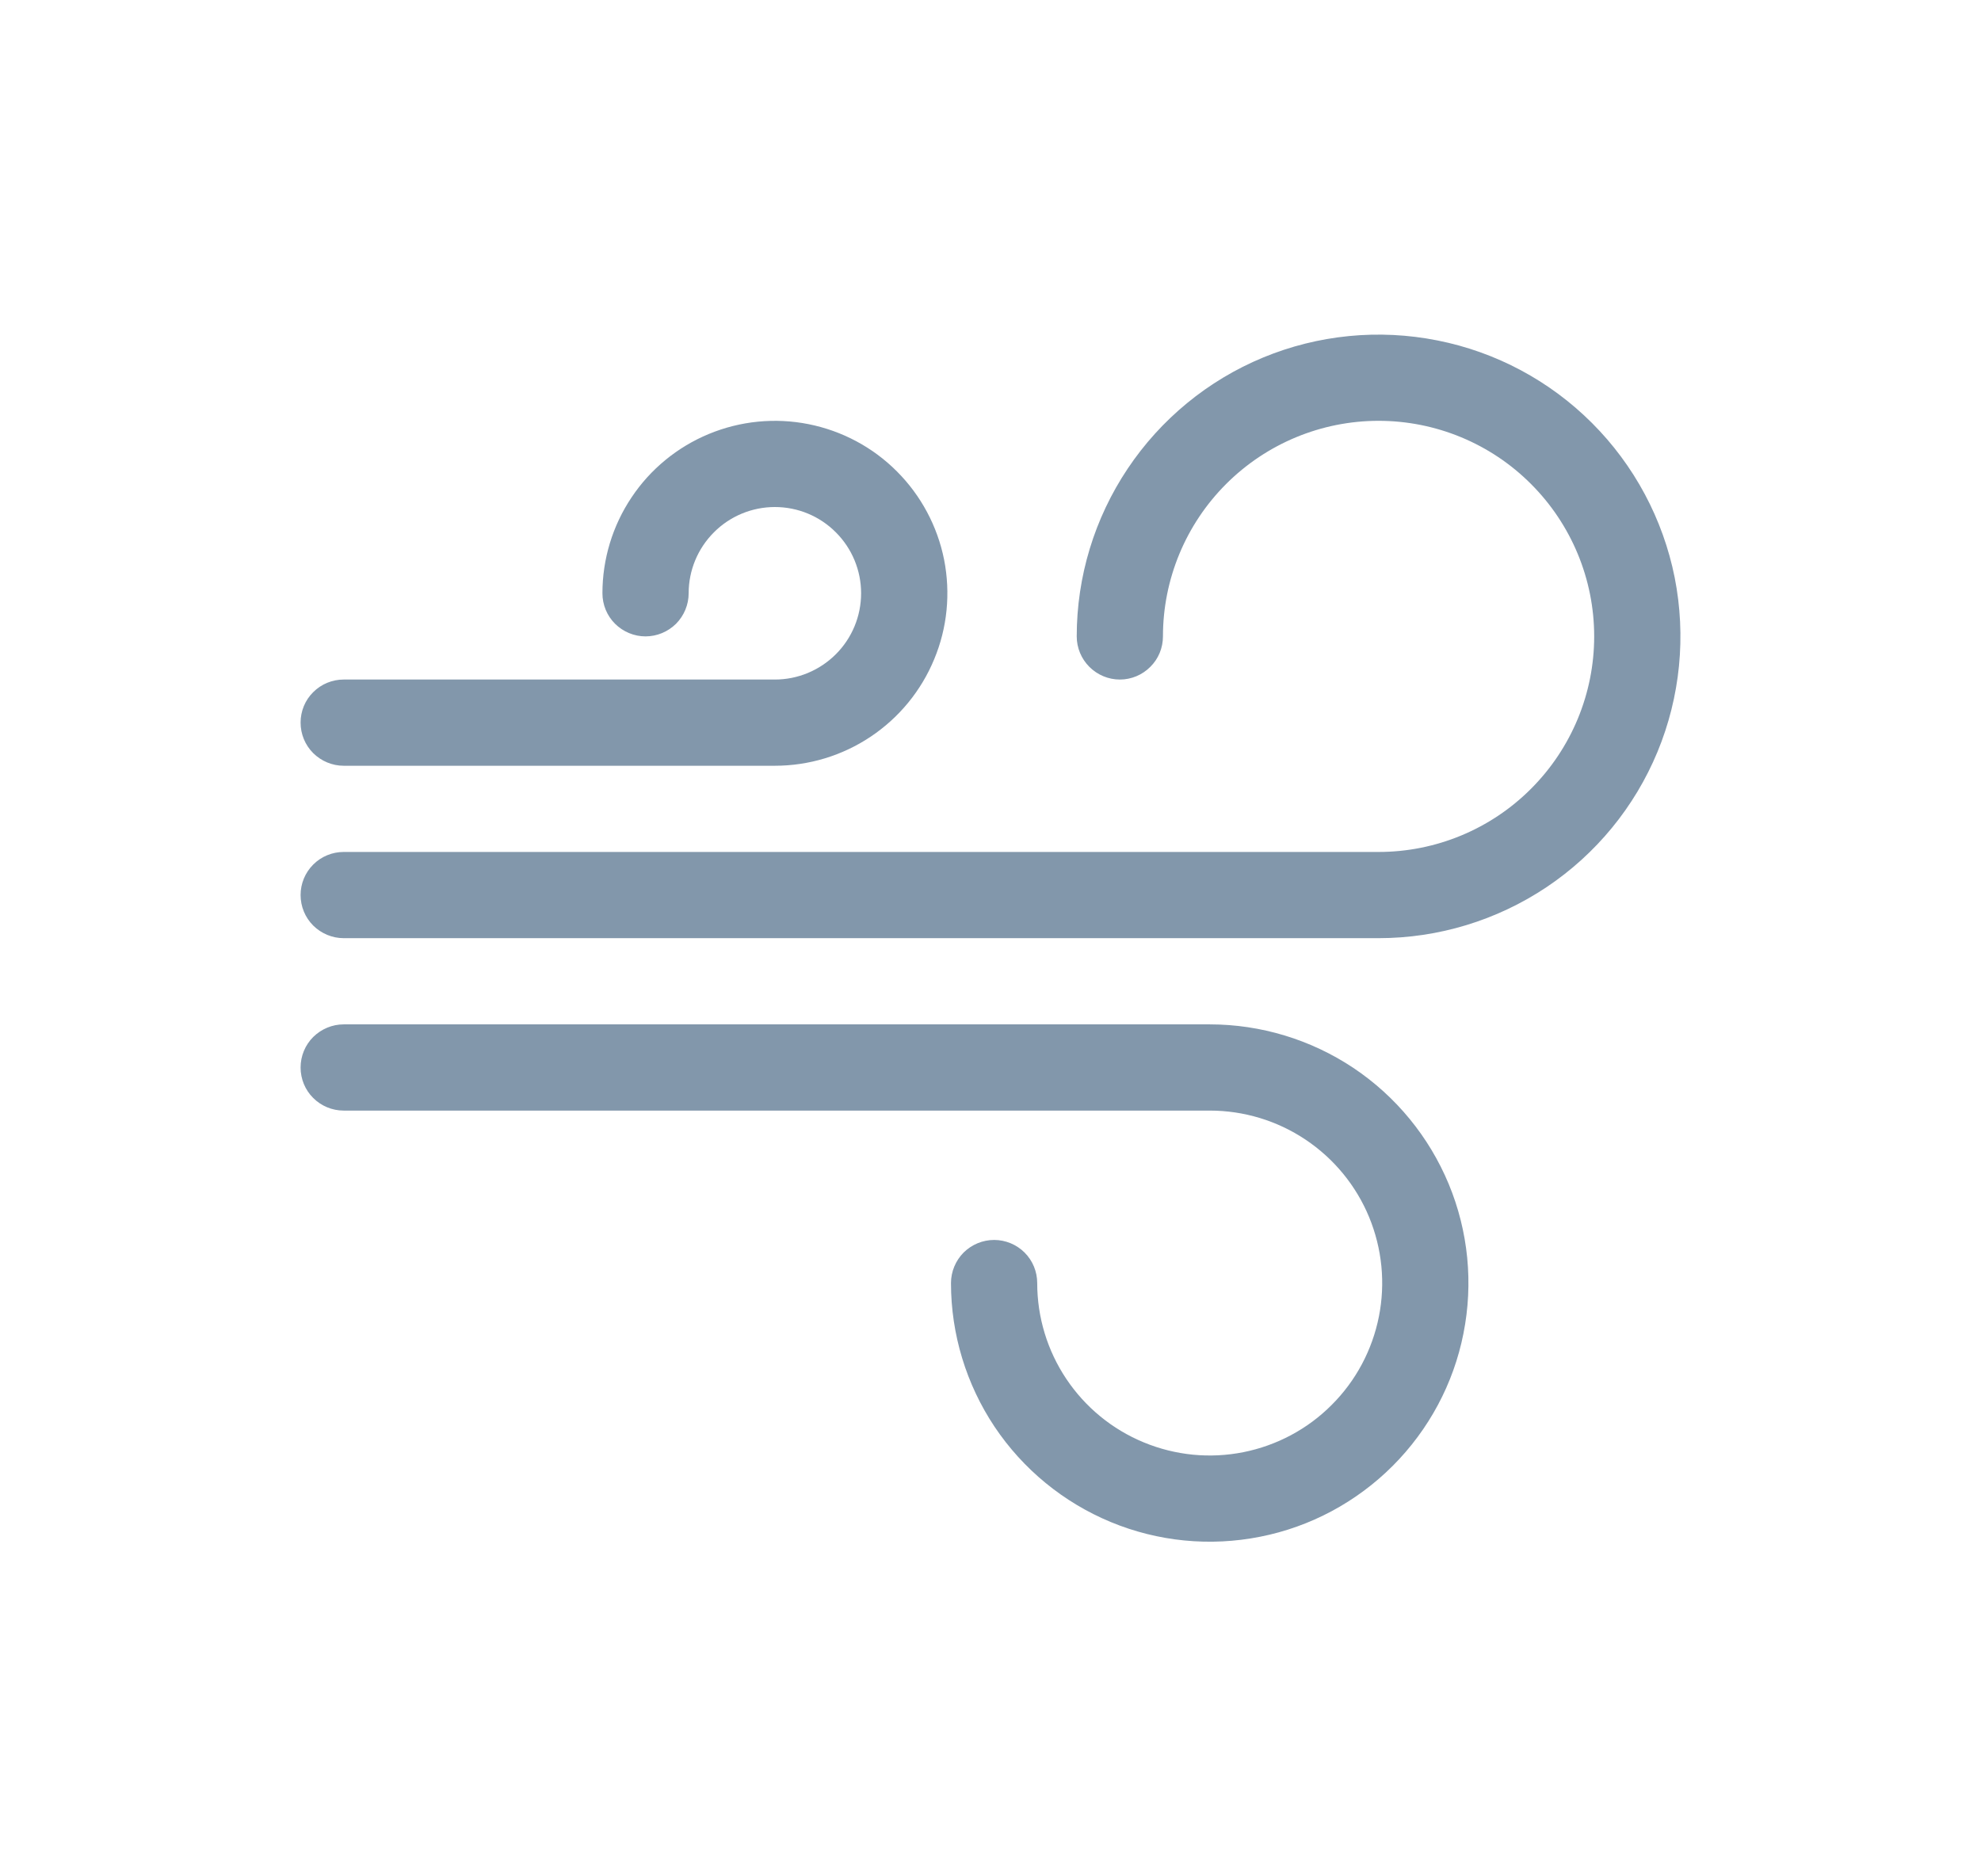 <svg width="19" height="18" viewBox="0 0 19 18" fill="none" xmlns="http://www.w3.org/2000/svg">
<path d="M13.222 4.037C12.674 4.037 12.148 4.255 11.76 4.643C11.372 5.031 11.154 5.557 11.154 6.105C11.154 6.215 11.111 6.32 11.033 6.397C10.956 6.475 10.85 6.519 10.741 6.519C10.631 6.519 10.526 6.475 10.448 6.397C10.371 6.32 10.327 6.215 10.327 6.105C10.327 5.532 10.497 4.973 10.815 4.497C11.133 4.021 11.585 3.649 12.114 3.43C12.643 3.211 13.225 3.154 13.787 3.266C14.348 3.377 14.864 3.653 15.269 4.058C15.674 4.463 15.95 4.979 16.062 5.54C16.173 6.102 16.116 6.684 15.897 7.213C15.678 7.742 15.307 8.194 14.831 8.512C14.354 8.83 13.795 9 13.222 9H3.296C3.187 9 3.082 8.956 3.004 8.879C2.926 8.801 2.883 8.696 2.883 8.586C2.883 8.477 2.926 8.372 3.004 8.294C3.082 8.216 3.187 8.173 3.296 8.173H13.222C13.771 8.173 14.297 7.955 14.684 7.567C15.072 7.179 15.29 6.653 15.29 6.105C15.29 5.557 15.072 5.031 14.684 4.643C14.297 4.255 13.771 4.037 13.222 4.037V4.037ZM7.432 4.864C7.213 4.864 7.002 4.951 6.847 5.107C6.692 5.262 6.605 5.472 6.605 5.691C6.605 5.801 6.561 5.906 6.484 5.984C6.406 6.061 6.301 6.105 6.191 6.105C6.082 6.105 5.977 6.061 5.899 5.984C5.821 5.906 5.778 5.801 5.778 5.691C5.778 5.364 5.875 5.044 6.057 4.772C6.238 4.5 6.497 4.288 6.799 4.163C7.101 4.038 7.434 4.005 7.755 4.069C8.076 4.133 8.371 4.29 8.602 4.522C8.833 4.753 8.991 5.048 9.055 5.369C9.118 5.69 9.086 6.022 8.96 6.324C8.835 6.627 8.623 6.885 8.351 7.067C8.079 7.249 7.759 7.346 7.432 7.346H3.296C3.187 7.346 3.082 7.302 3.004 7.225C2.926 7.147 2.883 7.042 2.883 6.932C2.883 6.822 2.926 6.717 3.004 6.64C3.082 6.562 3.187 6.519 3.296 6.519H7.432C7.652 6.519 7.862 6.431 8.017 6.276C8.172 6.121 8.259 5.911 8.259 5.691C8.259 5.472 8.172 5.262 8.017 5.107C7.862 4.951 7.652 4.864 7.432 4.864V4.864ZM2.883 10.241C2.883 10.131 2.926 10.026 3.004 9.948C3.082 9.871 3.187 9.827 3.296 9.827H11.603C12.093 9.827 12.573 9.973 12.981 10.245C13.389 10.518 13.707 10.906 13.895 11.359C14.083 11.812 14.132 12.311 14.036 12.793C13.941 13.274 13.704 13.716 13.357 14.063C13.01 14.41 12.568 14.647 12.087 14.742C11.605 14.838 11.106 14.789 10.653 14.601C10.2 14.413 9.812 14.095 9.539 13.687C9.267 13.279 9.121 12.799 9.121 12.309C9.121 12.199 9.165 12.094 9.242 12.016C9.32 11.939 9.425 11.895 9.535 11.895C9.644 11.895 9.75 11.939 9.827 12.016C9.905 12.094 9.948 12.199 9.948 12.309C9.948 12.636 10.045 12.956 10.227 13.228C10.409 13.5 10.667 13.712 10.97 13.837C11.272 13.962 11.604 13.995 11.925 13.931C12.246 13.867 12.541 13.71 12.772 13.478C13.004 13.247 13.161 12.952 13.225 12.631C13.289 12.31 13.256 11.978 13.131 11.675C13.006 11.373 12.794 11.115 12.522 10.933C12.25 10.751 11.93 10.654 11.603 10.654H3.296C3.187 10.654 3.082 10.611 3.004 10.533C2.926 10.456 2.883 10.35 2.883 10.241Z" fill="#2F5374" fill-opacity="0.6"/>
</svg>
